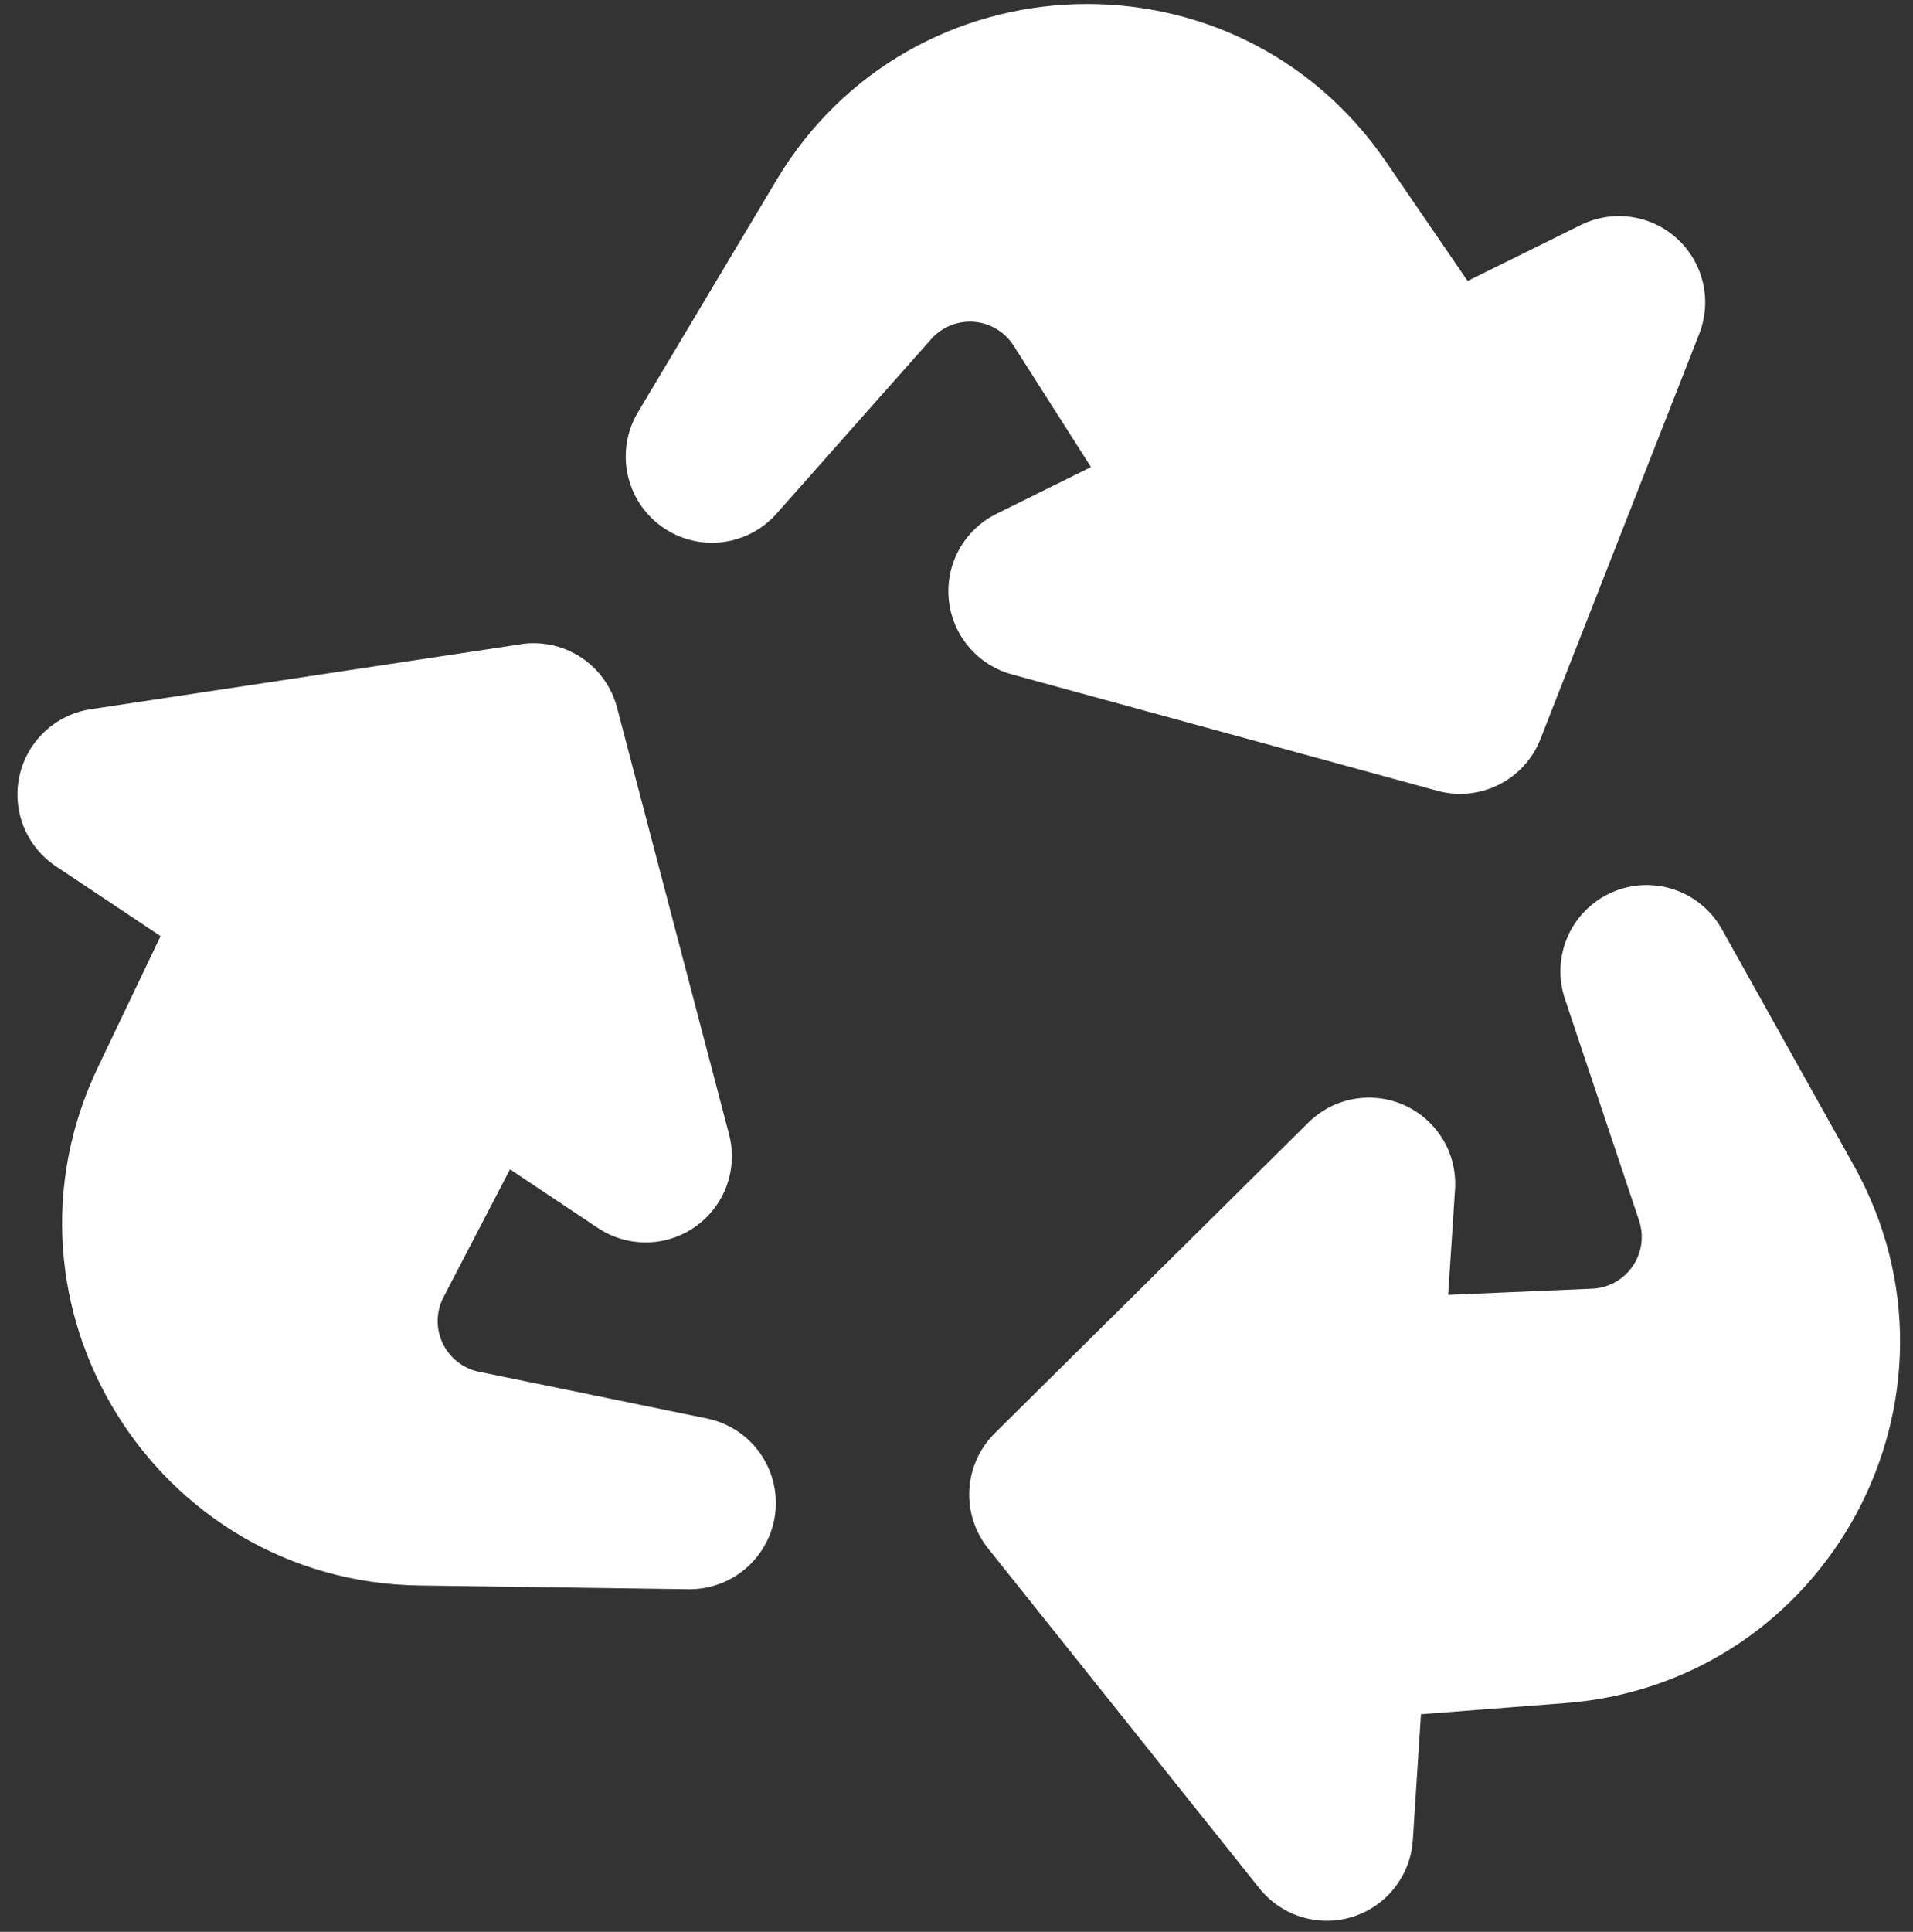 <svg width="105" height="106" viewBox="0 0 105 106" fill="none" xmlns="http://www.w3.org/2000/svg">
<rect x="0" y="0" width="105" height="106" fill="#333333" stroke="none"/>
<path fill-rule="evenodd" clip-rule="evenodd" d="M42.597 9.919C50.017 -2.544 67.863 -3.104 76.063 8.859L80.552 15.415L86.761 12.349C87.618 11.925 88.583 11.77 89.529 11.905C90.475 12.039 91.359 12.458 92.063 13.104C92.767 13.751 93.258 14.596 93.473 15.527C93.688 16.459 93.615 17.433 93.265 18.323L84.55 40.553C84.124 41.641 83.311 42.533 82.267 43.057C81.222 43.581 80.021 43.7 78.894 43.392L55.536 37.002C54.611 36.748 53.784 36.219 53.166 35.485C52.548 34.751 52.168 33.846 52.076 32.891C51.984 31.936 52.185 30.976 52.651 30.137C53.118 29.298 53.828 28.622 54.688 28.196L59.882 25.629L55.635 18.966C55.399 18.595 55.081 18.284 54.704 18.057C54.328 17.83 53.904 17.693 53.465 17.658C53.027 17.623 52.587 17.69 52.179 17.854C51.771 18.018 51.407 18.274 51.115 18.603L42.612 28.196C41.829 29.075 40.747 29.631 39.577 29.755C38.407 29.879 37.232 29.562 36.283 28.867C35.333 28.172 34.677 27.148 34.442 25.995C34.206 24.842 34.409 23.643 35.01 22.631L42.597 9.919ZM28.59 35.343C29.743 35.171 30.919 35.43 31.893 36.071C32.867 36.713 33.57 37.691 33.867 38.819L40.015 62.237C40.259 63.166 40.215 64.146 39.889 65.049C39.562 65.951 38.969 66.734 38.188 67.291C37.407 67.849 36.475 68.156 35.515 68.171C34.555 68.187 33.613 67.91 32.815 67.378L27.992 64.16L24.342 71.179C24.14 71.568 24.031 71.999 24.023 72.438C24.016 72.877 24.11 73.311 24.299 73.707C24.487 74.103 24.765 74.45 25.11 74.721C25.455 74.992 25.858 75.179 26.288 75.268L38.849 77.842C39.993 78.088 41.005 78.749 41.69 79.698C42.375 80.646 42.684 81.815 42.558 82.978C42.432 84.141 41.879 85.216 41.007 85.996C40.135 86.776 39.004 87.205 37.834 87.2L23.025 86.996C8.525 86.791 -0.886 71.626 5.383 58.542L8.813 51.365L3.059 47.526C2.267 46.996 1.654 46.239 1.299 45.355C0.945 44.471 0.865 43.5 1.071 42.57C1.277 41.639 1.76 40.793 2.455 40.141C3.15 39.49 4.025 39.063 4.967 38.917L28.575 35.351L28.59 35.343ZM54.227 84.951C53.499 84.038 53.136 82.887 53.206 81.722C53.276 80.556 53.774 79.457 54.605 78.637L71.807 61.601C72.49 60.924 73.362 60.47 74.308 60.301C75.254 60.132 76.23 60.255 77.105 60.653C77.979 61.052 78.712 61.708 79.205 62.533C79.698 63.358 79.927 64.314 79.863 65.273L79.485 71.05L87.389 70.71C87.829 70.691 88.259 70.571 88.645 70.358C89.03 70.145 89.361 69.845 89.611 69.483C89.861 69.12 90.022 68.704 90.084 68.267C90.145 67.831 90.104 67.387 89.964 66.969L85.898 54.817C85.517 53.697 85.57 52.475 86.046 51.393C86.521 50.31 87.385 49.444 88.467 48.966C89.549 48.488 90.77 48.433 91.891 48.811C93.012 49.189 93.95 49.973 94.522 51.009L101.745 63.941C108.817 76.6 100.382 92.334 85.921 93.447L77.993 94.06L77.547 100.965C77.485 101.918 77.137 102.83 76.548 103.581C75.959 104.333 75.156 104.888 74.245 105.175C73.334 105.462 72.358 105.466 71.444 105.188C70.531 104.909 69.723 104.361 69.127 103.615L54.227 84.951Z" fill="white"/>
</svg>
